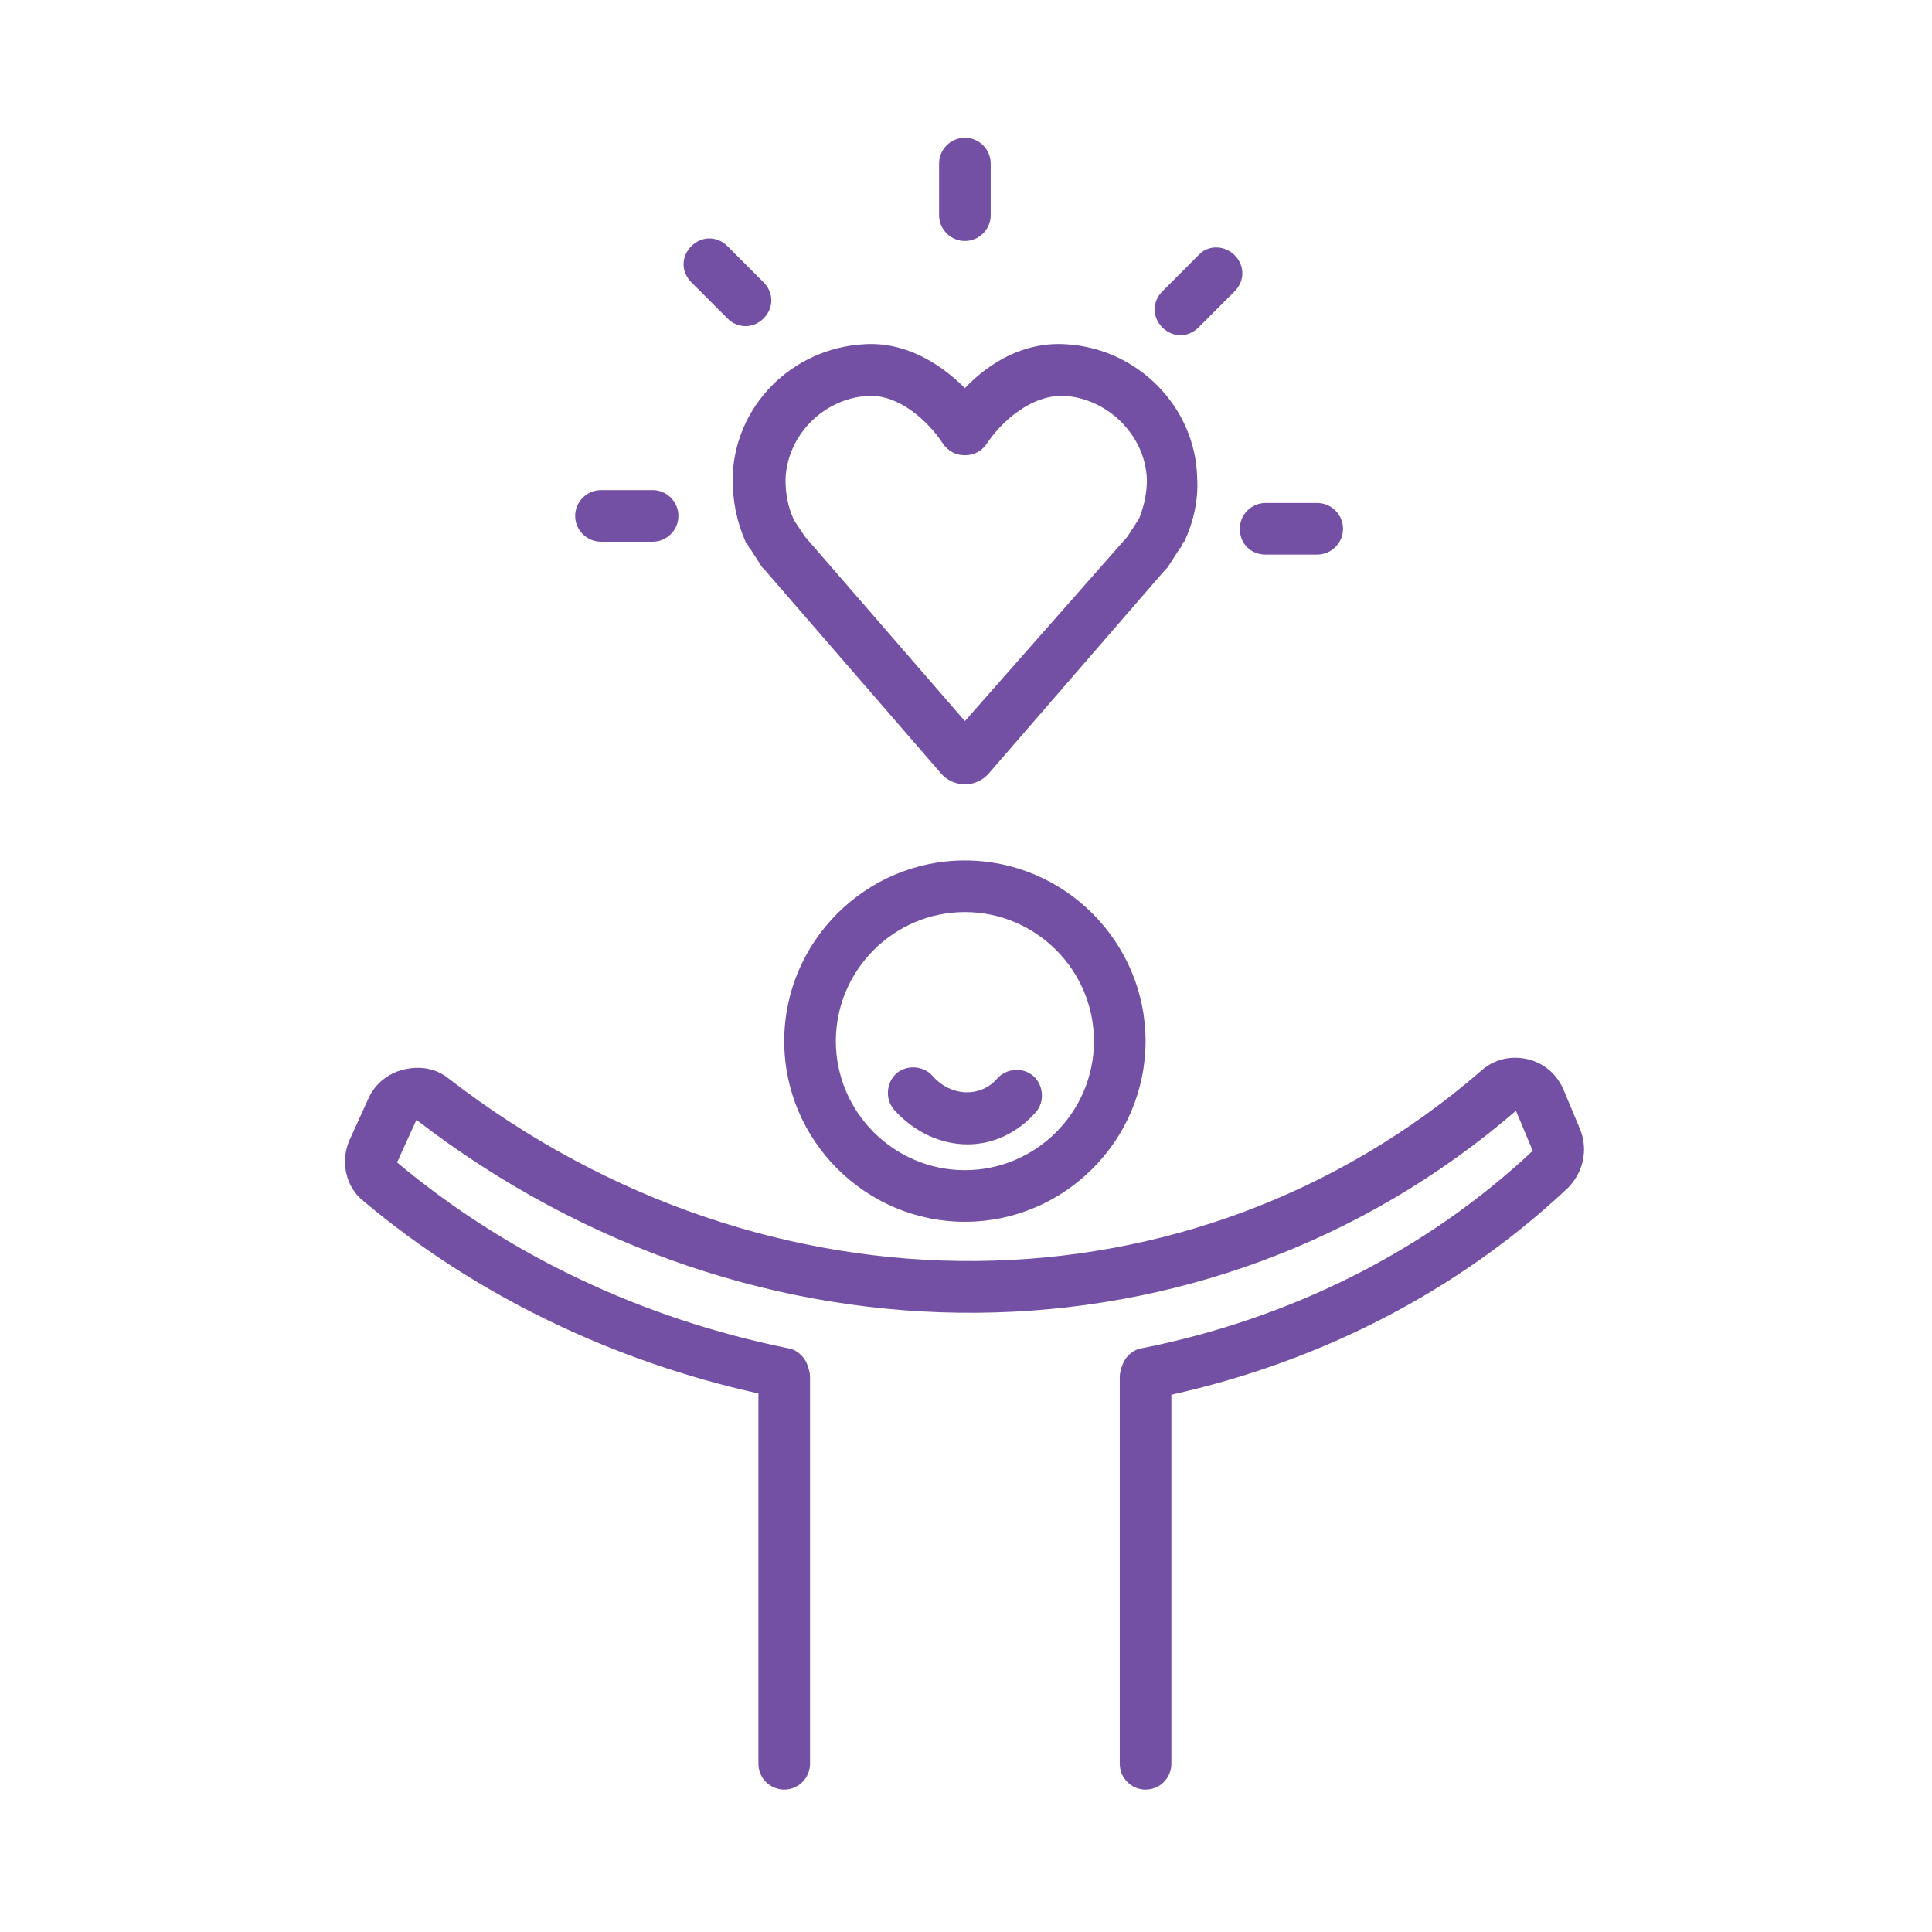 <svg xmlns="http://www.w3.org/2000/svg" xmlns:xlink="http://www.w3.org/1999/xlink" width="200" zoomAndPan="magnify" viewBox="0 0 150 150" height="200" preserveAspectRatio="xMidYMid meet" version="1.2"><defs><clipPath id="fda931076a"><path d="M 26.289 82 L 123 82 L 123 138.945 L 26.289 138.945 Z M 26.289 82 "/></clipPath><clipPath id="ecdb37dff5"><path d="M 72 10.695 L 77 10.695 L 77 19 L 72 19 Z M 72 10.695 "/></clipPath></defs><g id="62167fc264"><path style=" stroke:none;fill-rule:nonzero;fill:#7450a5;fill-opacity:1;" d="M 56.879 37.148 C 56.879 38.852 57.18 40.453 57.883 42.059 C 57.883 42.059 57.883 42.156 57.984 42.156 L 58.184 42.559 C 58.184 42.559 58.184 42.66 58.285 42.66 L 59.184 44.062 C 59.184 44.062 59.285 44.16 59.285 44.16 C 59.285 44.16 59.387 44.262 59.387 44.262 L 73.012 59.992 C 73.512 60.594 74.215 60.895 74.914 60.895 C 75.617 60.895 76.32 60.594 76.82 59.992 L 90.445 44.262 C 90.547 44.16 90.547 44.16 90.645 44.062 L 91.547 42.66 C 91.547 42.66 91.547 42.559 91.648 42.559 L 91.848 42.156 C 91.848 42.156 91.848 42.059 91.949 42.059 C 92.648 40.555 93.051 38.852 92.949 37.148 C 92.852 31.637 88.344 27.027 82.73 26.727 C 79.523 26.527 76.82 28.129 74.914 30.133 C 72.91 28.129 70.207 26.527 67.102 26.727 C 61.488 27.027 56.98 31.535 56.879 37.148 Z M 73.211 34.441 C 73.613 35.043 74.215 35.344 74.914 35.344 C 75.617 35.344 76.219 35.043 76.617 34.441 C 77.82 32.641 80.125 30.637 82.629 30.734 C 86.039 30.938 88.941 33.84 89.043 37.246 C 89.043 38.25 88.844 39.25 88.441 40.254 L 87.539 41.656 L 74.914 55.984 L 62.492 41.656 L 61.691 40.453 L 61.59 40.254 C 61.188 39.352 60.988 38.352 60.988 37.246 C 61.09 33.84 63.895 30.938 67.402 30.734 C 69.805 30.637 72.012 32.641 73.211 34.441 Z M 73.211 34.441 "/><path style=" stroke:none;fill-rule:nonzero;fill:#7450a5;fill-opacity:1;" d="M 60.887 80.832 C 60.887 88.547 67.199 94.859 74.914 94.859 C 82.629 94.859 88.941 88.547 88.941 80.832 C 88.941 73.117 82.629 66.805 74.914 66.805 C 67.199 66.805 60.887 73.117 60.887 80.832 Z M 84.934 80.832 C 84.934 86.344 80.426 90.852 74.914 90.852 C 69.406 90.852 64.895 86.344 64.895 80.832 C 64.895 75.32 69.406 70.812 74.914 70.812 C 80.426 70.812 84.934 75.32 84.934 80.832 Z M 84.934 80.832 "/><g clip-rule="nonzero" clip-path="url(#fda931076a)"><path style=" stroke:none;fill-rule:nonzero;fill:#7450a5;fill-opacity:1;" d="M 122.707 87.746 L 121.406 84.641 C 120.906 83.438 119.902 82.535 118.602 82.234 C 117.297 81.934 115.996 82.234 114.992 83.137 C 92.551 102.574 59.586 102.875 34.836 83.738 C 33.836 82.938 32.633 82.738 31.332 83.039 C 30.129 83.336 29.125 84.141 28.625 85.242 L 27.121 88.547 C 26.422 90.152 26.82 92.156 28.227 93.258 C 36.941 100.57 47.562 105.68 58.883 108.188 L 58.883 136.941 C 58.883 138.043 59.785 138.945 60.887 138.945 C 61.992 138.945 62.891 138.043 62.891 136.941 L 62.891 106.883 C 62.891 106.582 62.793 106.281 62.691 105.98 C 62.492 105.379 61.891 104.781 61.188 104.68 C 49.867 102.375 39.445 97.465 30.828 90.25 L 32.332 86.945 C 58.582 107.184 93.754 106.883 117.699 86.242 L 119 89.348 C 110.785 97.066 100.266 102.375 88.641 104.68 C 87.941 104.781 87.34 105.379 87.141 105.98 C 87.039 106.281 86.938 106.582 86.938 106.883 L 86.938 136.941 C 86.938 138.043 87.84 138.945 88.941 138.945 C 90.047 138.945 90.945 138.043 90.945 136.941 L 90.945 108.285 C 102.668 105.68 113.289 100.172 121.707 92.254 C 122.91 91.055 123.309 89.348 122.707 87.746 Z M 122.707 87.746 "/></g><path style=" stroke:none;fill-rule:nonzero;fill:#7450a5;fill-opacity:1;" d="M 69.605 83.336 C 68.805 84.039 68.703 85.34 69.406 86.145 C 70.906 87.848 73.012 88.848 75.117 88.848 C 77.121 88.848 79.023 87.945 80.426 86.344 C 81.129 85.543 81.027 84.238 80.227 83.539 C 79.426 82.836 78.121 82.938 77.422 83.738 C 76.117 85.242 73.812 85.141 72.41 83.539 C 71.711 82.738 70.406 82.637 69.605 83.336 Z M 69.605 83.336 "/><g clip-rule="nonzero" clip-path="url(#ecdb37dff5)"><path style=" stroke:none;fill-rule:nonzero;fill:#7450a5;fill-opacity:1;" d="M 76.918 16.707 L 76.918 12.699 C 76.918 11.598 76.02 10.695 74.914 10.695 C 73.812 10.695 72.91 11.598 72.91 12.699 L 72.91 16.707 C 72.91 17.809 73.812 18.711 74.914 18.711 C 76.02 18.711 76.918 17.809 76.918 16.707 Z M 76.918 16.707 "/></g><path style=" stroke:none;fill-rule:nonzero;fill:#7450a5;fill-opacity:1;" d="M 93.051 19.812 L 90.246 22.621 C 89.445 23.422 89.445 24.625 90.246 25.426 C 90.645 25.824 91.148 26.027 91.648 26.027 C 92.148 26.027 92.648 25.824 93.051 25.426 L 95.855 22.621 C 96.656 21.816 96.656 20.617 95.855 19.812 C 95.055 19.012 93.754 19.012 93.051 19.812 Z M 93.051 19.812 "/><path style=" stroke:none;fill-rule:nonzero;fill:#7450a5;fill-opacity:1;" d="M 98.262 43.059 L 102.27 43.059 C 103.371 43.059 104.273 42.156 104.273 41.055 C 104.273 39.953 103.371 39.051 102.27 39.051 L 98.262 39.051 C 97.16 39.051 96.258 39.953 96.258 41.055 C 96.258 42.156 97.059 43.059 98.262 43.059 Z M 98.262 43.059 "/><path style=" stroke:none;fill-rule:nonzero;fill:#7450a5;fill-opacity:1;" d="M 50.668 42.059 C 51.77 42.059 52.672 41.156 52.672 40.055 C 52.672 38.953 51.77 38.051 50.668 38.051 L 46.66 38.051 C 45.559 38.051 44.656 38.953 44.656 40.055 C 44.656 41.156 45.559 42.059 46.66 42.059 Z M 50.668 42.059 "/><path style=" stroke:none;fill-rule:nonzero;fill:#7450a5;fill-opacity:1;" d="M 56.48 19.113 C 55.68 18.312 54.477 18.312 53.676 19.113 C 52.871 19.914 52.871 21.117 53.676 21.918 L 56.48 24.723 C 56.879 25.125 57.383 25.324 57.883 25.324 C 58.383 25.324 58.883 25.125 59.285 24.723 C 60.086 23.922 60.086 22.719 59.285 21.918 Z M 56.48 19.113 "/></g></svg>